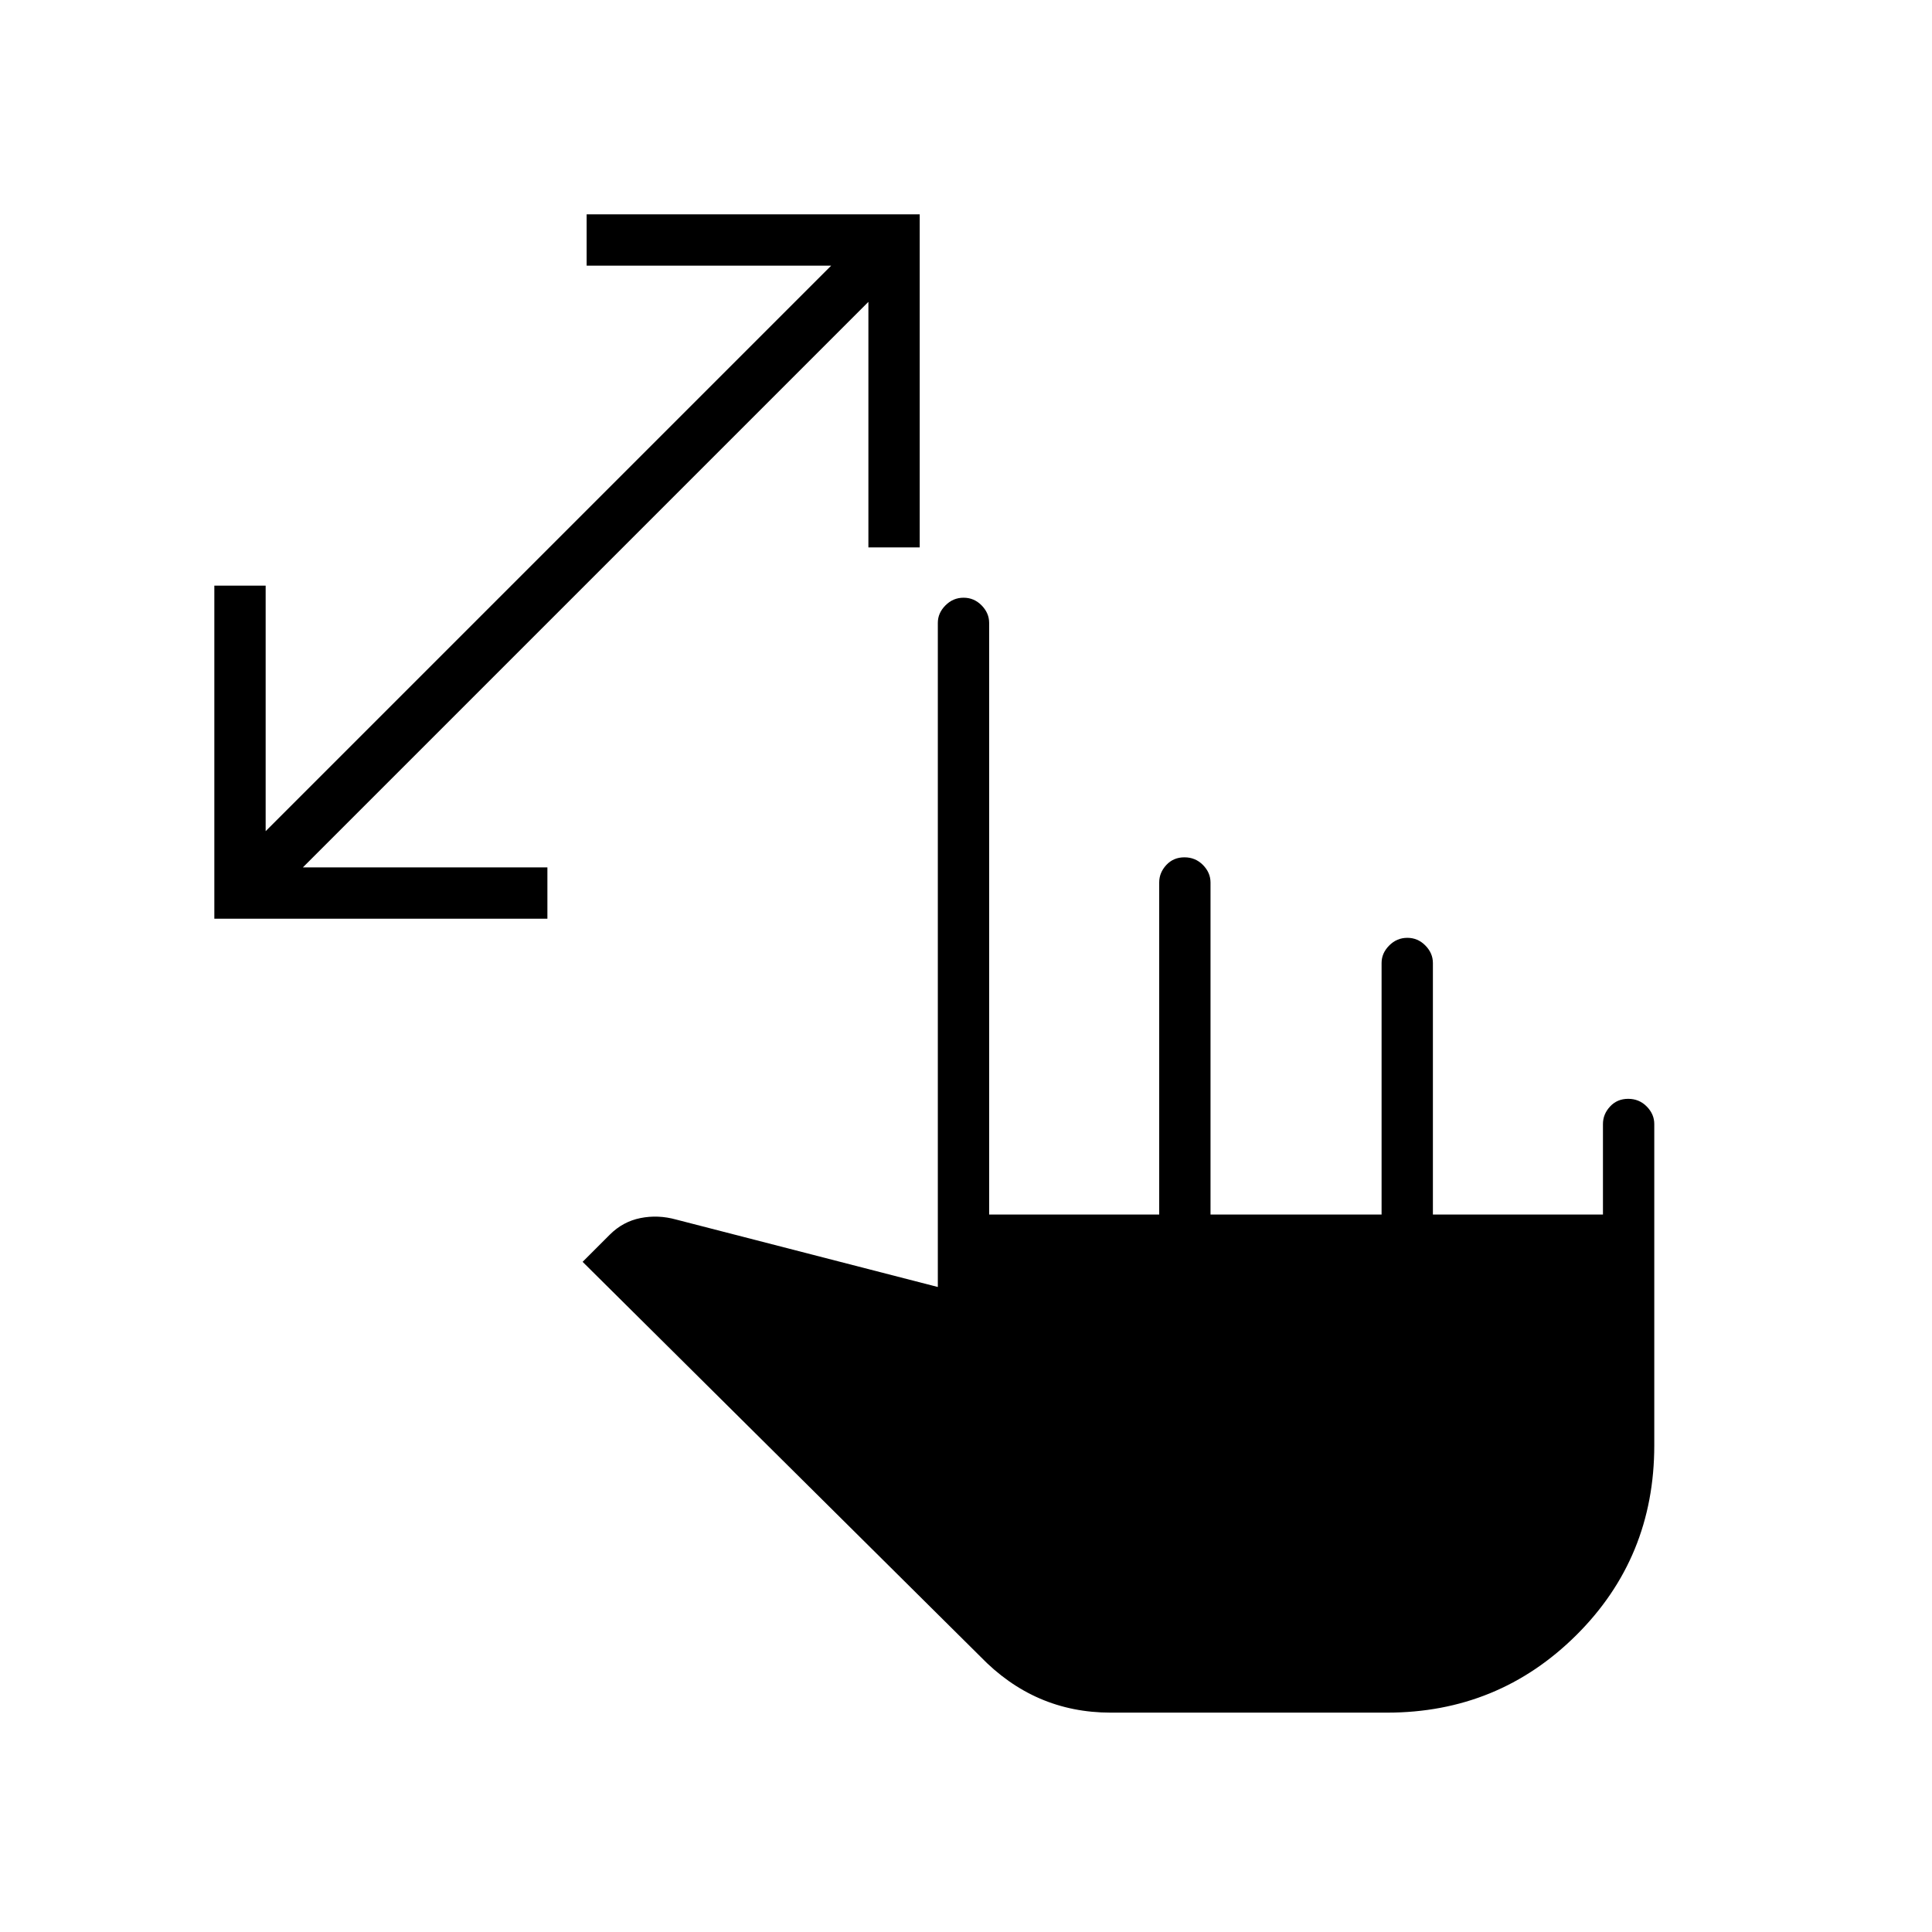 <svg xmlns="http://www.w3.org/2000/svg" height="24" viewBox="0 -960 960 960" width="24"><path d="M431.5-688v-122l-281 281H272v25.5H106.5V-669H132v122l281-281H291.5v-25.5H457V-688h-25.5Zm120.45 579q-19.01 0-35.23-7-16.22-7-29.72-21L289.5-333l13.5-13.5q6.5-6.5 15.25-8.25T336-354l130 33.5v-330q0-4.88 3.79-8.69 3.78-3.81 9-3.81 5.21 0 8.96 3.81 3.75 3.81 3.75 8.69v294H576v-165q0-4.88 3.54-8.69 3.53-3.81 9-3.81 5.46 0 9.21 3.81 3.75 3.81 3.75 8.69v165h85v-125q0-4.88 3.79-8.69 3.78-3.81 9-3.81 5.21 0 8.96 3.81 3.75 3.81 3.75 8.69v125h84.5v-45q0-4.88 3.54-8.69 3.53-3.81 9-3.81 5.46 0 9.21 3.81 3.75 3.81 3.75 8.69v159.71q0 55.79-38.75 94.29Q744.5-109 689.2-109H551.95Z"/></svg>